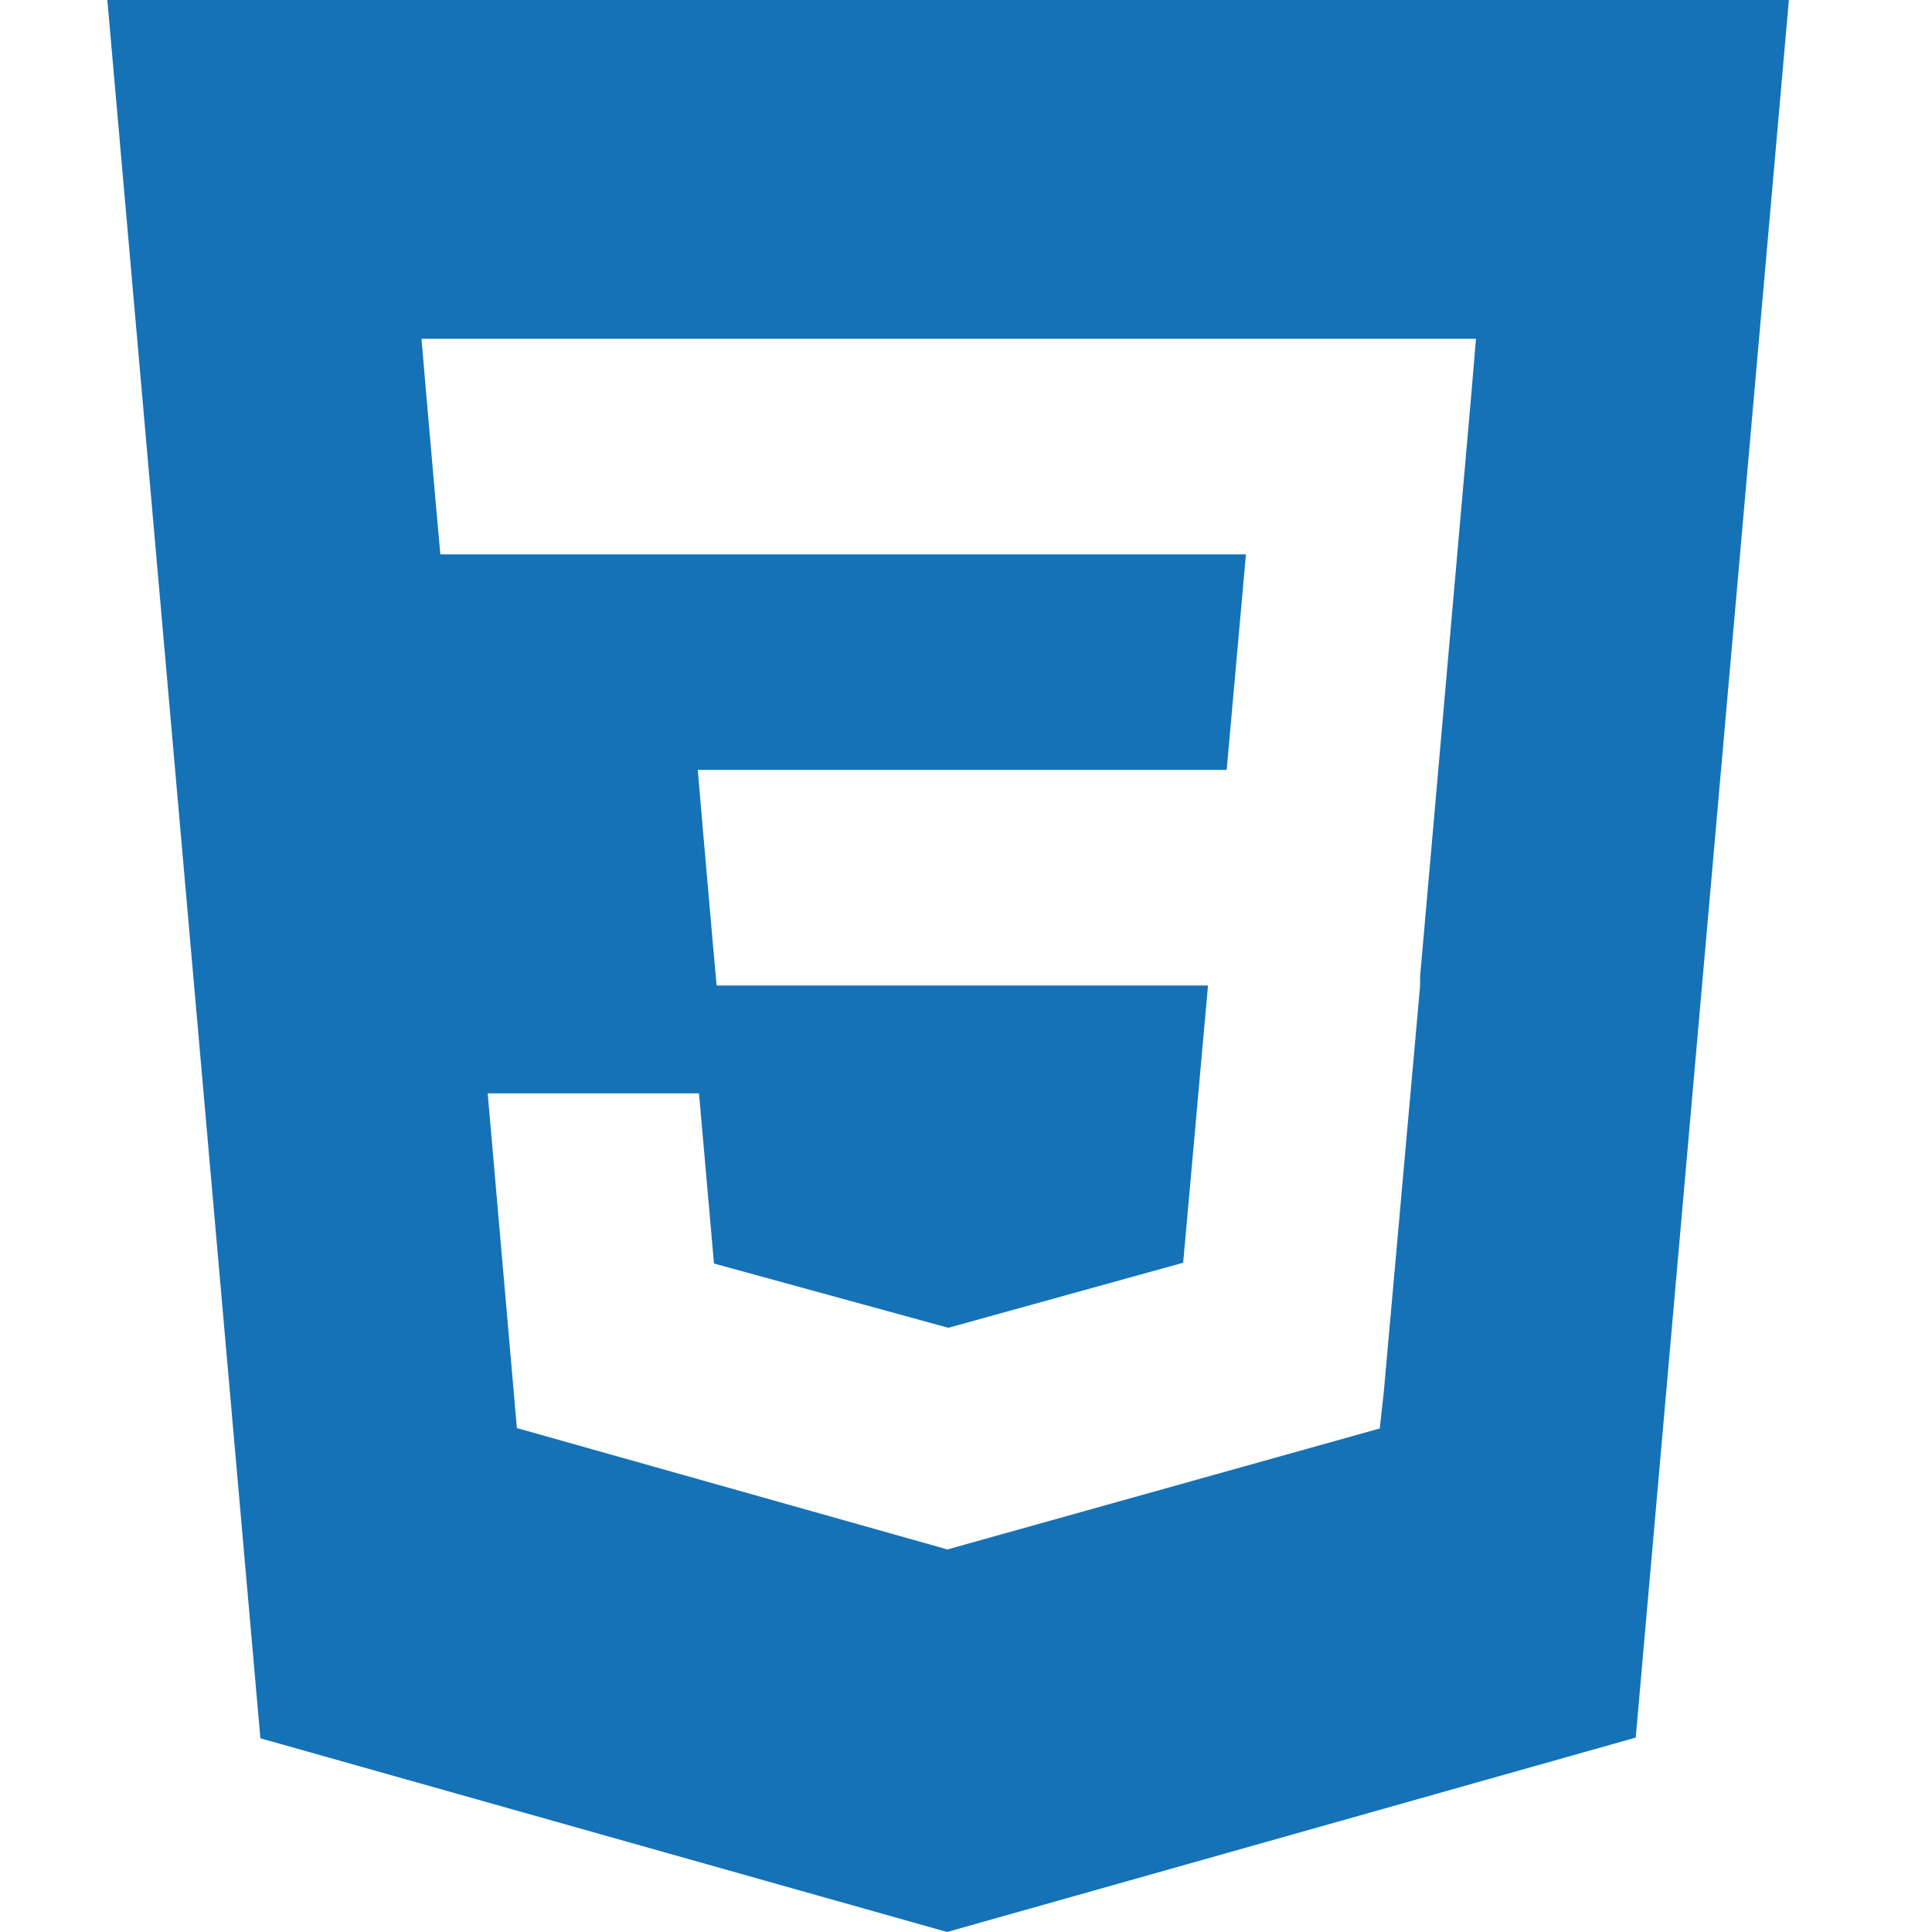 <svg width="54" height="54" viewBox="0 0 54 54" fill="none" xmlns="http://www.w3.org/2000/svg">
<path d="M3 0L7.278 48.586L26.471 54L45.719 48.566L50 0H3ZM41.114 11.131L39.69 27.317L39.694 27.404L39.688 27.605V27.603L38.676 38.92L38.565 39.926L26.5 43.302L26.491 43.31L14.447 39.915L13.631 30.559H19.537L19.956 35.316L26.502 37.111L26.5 37.115V37.114L33.07 35.294L33.764 27.546H20.03L19.912 26.236L19.644 23.168L19.503 21.52H34.286L34.824 15.495H12.308L12.19 14.186L11.922 11.117L11.781 9.469H41.254L41.114 11.131Z" fill="#1572B6"/>
</svg>
